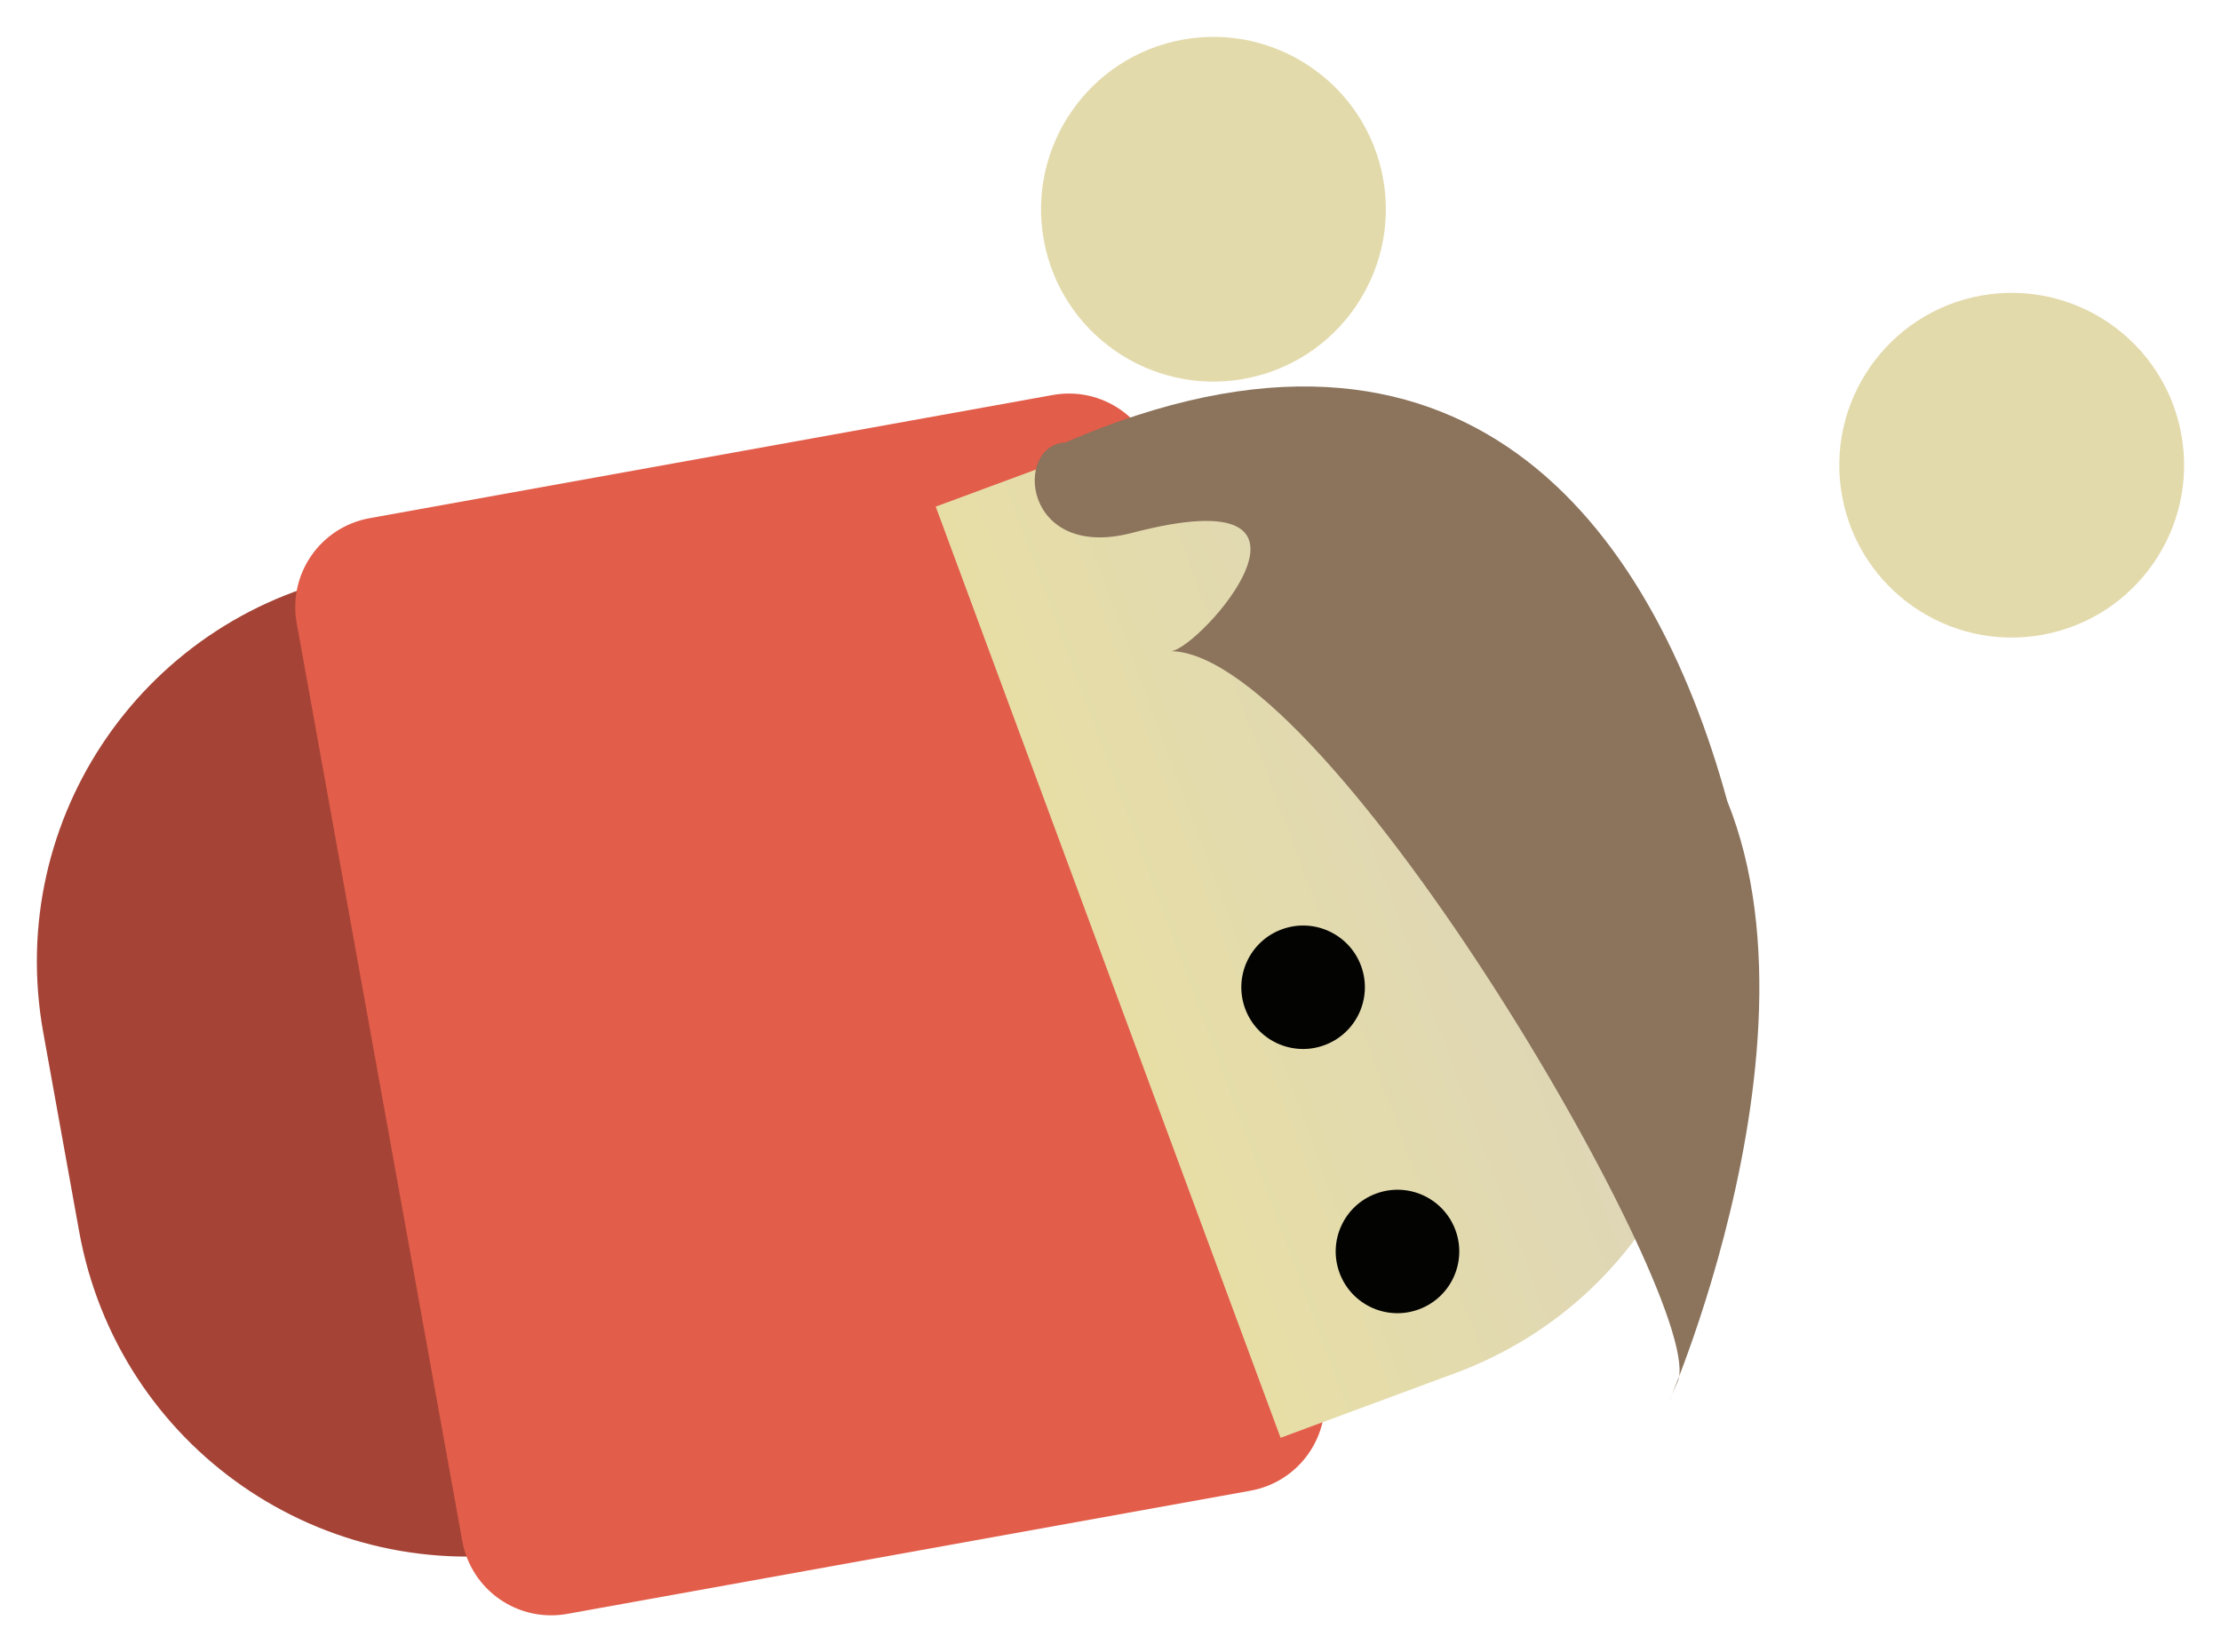 <svg xmlns="http://www.w3.org/2000/svg" xmlns:xlink="http://www.w3.org/1999/xlink" version="1.1" width="128.82" height="95.853" viewBox="2.254 0.251 128.82 95.853">
  <defs>
    <linearGradient id="grad_1" y2="1" x2="0">
      <stop offset="0" stop-color="#DBD3BC" stop-opacity="1"/>
      <stop offset="1" stop-color="#E7DEA6" stop-opacity="1"/>
    </linearGradient>
  <linearGradient id="grad_1-.15467133693334745,0.4177615808065971,-0.4177615808065971,0.15467133693334745,105.76769715845585,-28.890087631344787" y2="29.644" x2="56.527" x1="88.172" y1="17.928" gradientUnits="userSpaceOnUse">
      <stop offset="0" stop-color="#DBD3BC" stop-opacity="1"/>
      <stop offset="1" stop-color="#E7DEA6" stop-opacity="1"/>
    </linearGradient></defs>
  <!-- Exported by Scratch - http://scratch.mit.edu/ -->
  <path id="rect8769-9" fill="#A54436" stroke="none" stroke-width="4.277" d="M 43.642 29.835 L 23.27 33.509 C 10.758 35.766 2.507 47.647 4.764 60.159 L 6.842 71.681 C 9.099 84.193 20.98 92.443 33.492 90.187 L 53.864 86.512 L 43.642 29.835 Z "/>
  <path id="rect9302" fill="#E25D4A" stroke="none" stroke-width="4.277" d="M 69.41 27.403 L 79.012 80.637 C 79.528 83.5 77.639 86.219 74.777 86.736 L 35.164 93.88 C 32.302 94.397 29.581 92.508 29.065 89.646 L 19.464 36.411 C 18.948 33.549 20.837 30.828 23.699 30.312 L 63.312 23.168 C 66.174 22.651 68.894 24.54 69.41 27.403 Z "/>
  <path id="ID0.4224610994569957" fill="#E3DAAC" stroke="none" d="M 82.476 10.615 C 81.986 7.9 80.439 5.639 78.337 4.179 C 76.234 2.719 73.575 2.059 70.86 2.549 C 68.144 3.039 65.883 4.586 64.423 6.688 C 62.963 8.791 62.304 11.45 62.793 14.165 C 63.283 16.88 64.83 19.142 66.933 20.602 C 69.035 22.062 71.694 22.721 74.409 22.231 C 77.125 21.742 79.386 20.195 80.846 18.092 C 82.306 15.99 82.966 13.33 82.476 10.615 Z " stroke-width="1"/>
  <g id="ID0.11722990404814482">
    <path id="rect8769" fill="url(#grad_1-.15467133693334745,0.4177615808065971,-0.4177615808065971,0.15467133693334745,105.76769715845585,-28.890087631344787)" stroke="none" stroke-width="4.277" d="M 96.143 39.455 C 91.728 27.532 78.581 21.479 66.657 25.893 L 56.527 29.644 L 76.528 83.666 L 86.658 79.915 C 98.582 75.5 104.617 62.345 100.203 50.422 L 96.143 39.455 Z "/>
    <path id="path9281" fill="#030302" stroke="none" stroke-width="4.277" d="M 79.078 60.885 C 77.224 61.573 75.162 60.627 74.475 58.772 C 73.788 56.917 74.736 54.856 76.592 54.171 C 78.447 53.482 80.509 54.428 81.196 56.283 C 81.882 58.139 80.934 60.2 79.078 60.885 Z "/>
    <path id="path9281-8" fill="#030302" stroke="none" stroke-width="4.277" d="M 84.552 76.213 C 82.698 76.902 80.636 75.956 79.949 74.1 C 79.262 72.245 80.21 70.184 82.066 69.499 C 83.921 68.81 85.983 69.757 86.67 71.612 C 87.357 73.467 86.408 75.528 84.552 76.213 Z "/>
    <path id="path9304" fill="#8b735c" stroke="none" stroke-width="4.277" d="M 99.555 80.417 C 101.457 76.272 79.399 38.217 70.185 38.027 C 71.834 37.887 80.859 27.783 67.924 31.164 C 61.558 32.828 61.031 26.078 64.042 25.924 C 87.127 15.93 98.049 30.703 102.435 46.721 C 108.823 62.528 96.48 87.117 99.555 80.417 Z "/>
  </g>
  <path id="ID0.4224610994569957" fill="#E3DAAC" stroke="none" d="M 128.776 25.465 C 128.286 22.75 126.739 20.489 124.637 19.029 C 122.534 17.569 119.875 16.909 117.16 17.399 C 114.444 17.889 112.183 19.436 110.723 21.538 C 109.263 23.641 108.604 26.3 109.093 29.015 C 109.583 31.73 111.13 33.992 113.233 35.452 C 115.335 36.912 117.994 37.571 120.71 37.081 C 123.425 36.592 125.686 35.045 127.146 32.942 C 128.606 30.84 129.266 28.18 128.776 25.465 Z " stroke-width="1"/>
</svg>